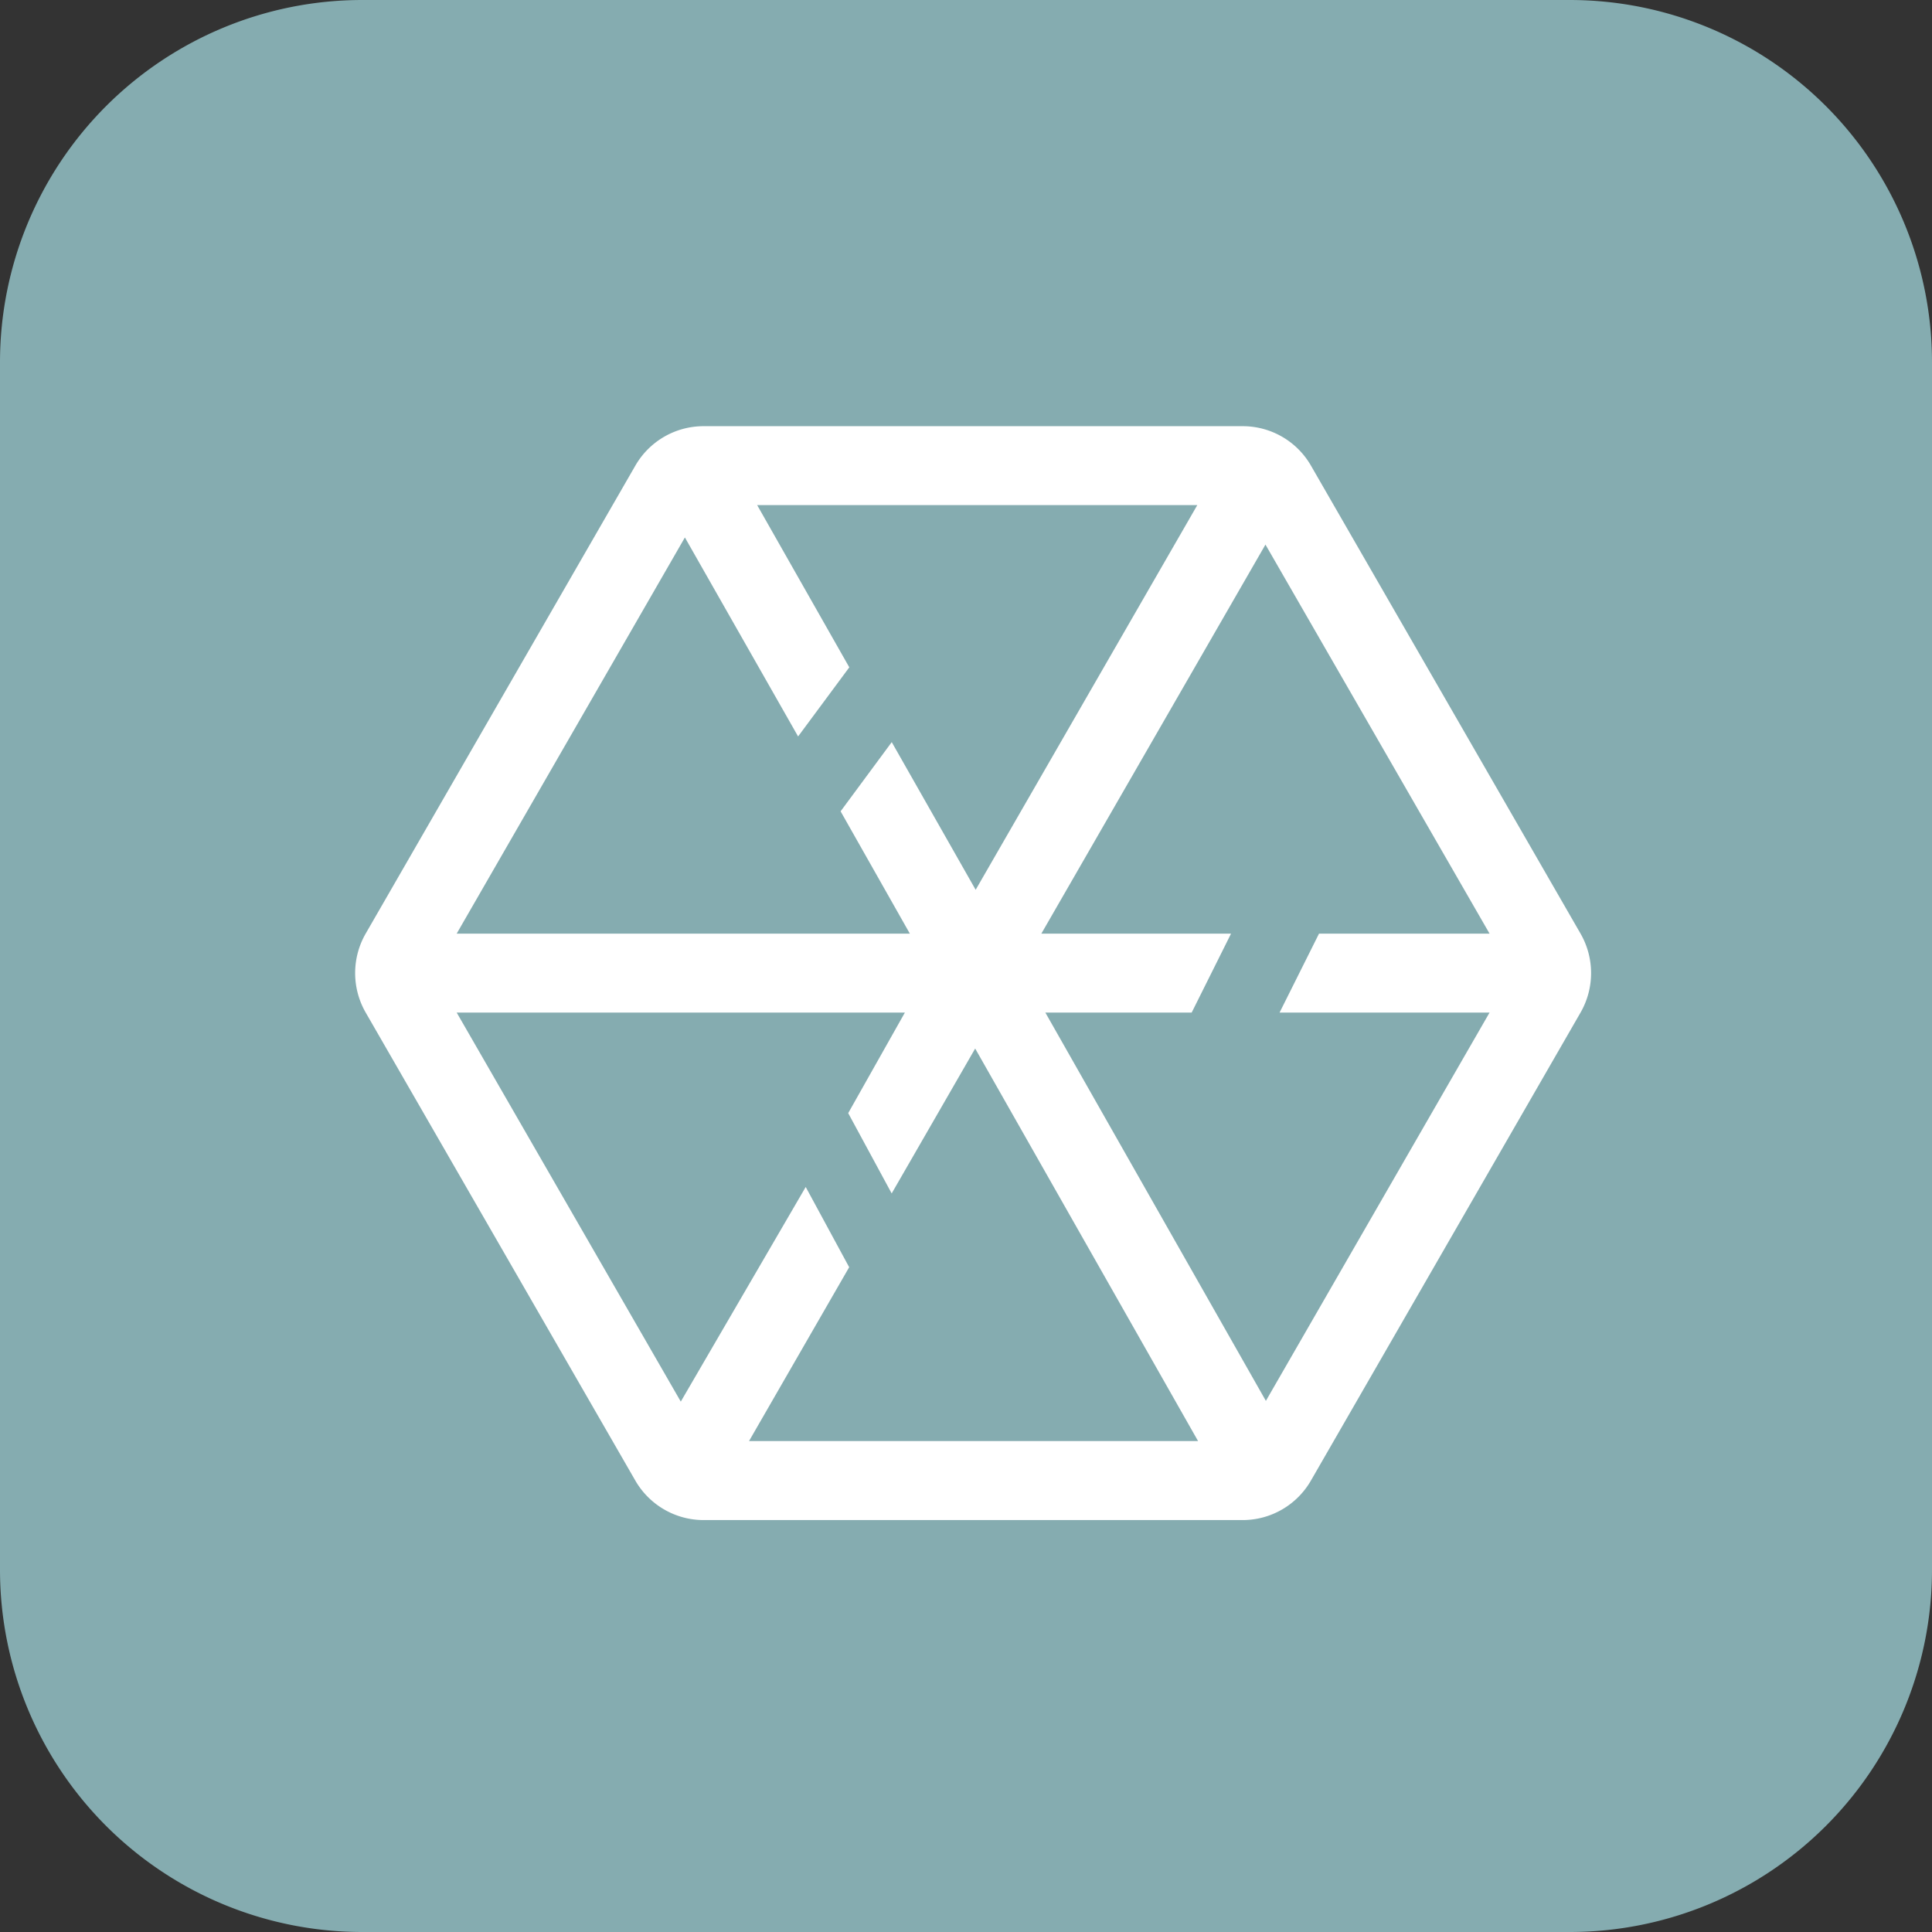 <svg width="32" height="32" fill="none" xmlns="http://www.w3.org/2000/svg"><rect width="100%" height="100%" fill="#333333" stroke="none"/><path d="M0 6a6 6 0 016-6h20a6 6 0 016 6v20a6 6 0 01-6 6H6a6 6 0 01-6-6V6z" fill="#85ACB0"/><path fill-rule="evenodd" clip-rule="evenodd" d="M20.967 23.203l-3.653-6.432h2.424l.652-1.307h-3.142L20.96 9.02l3.712 6.444h-2.825l-.653 1.307h3.478l-3.705 6.432zM7.564 16.771h7.424l-.939 1.666.72 1.33 1.383-2.4 3.692 6.502h-7.438l1.659-2.88-.72-1.329-2.069 3.555-3.712-6.444zm3.78-7.869l1.875 3.296.848-1.145-1.526-2.687h7.29l-3.671 6.372-1.39-2.446-.847 1.146 1.147 2.026H7.564l3.78-6.562zm14.835 6.562l-4.465-7.751a1.304 1.304 0 00-1.13-.654h-8.931c-.466 0-.897.249-1.13.654l-4.466 7.75a1.312 1.312 0 000 1.308l4.466 7.752c.233.404.664.654 1.13.654h8.93c.467 0 .897-.25 1.13-.654l4.466-7.752a1.312 1.312 0 000-1.307z" fill="#fff"/></svg>